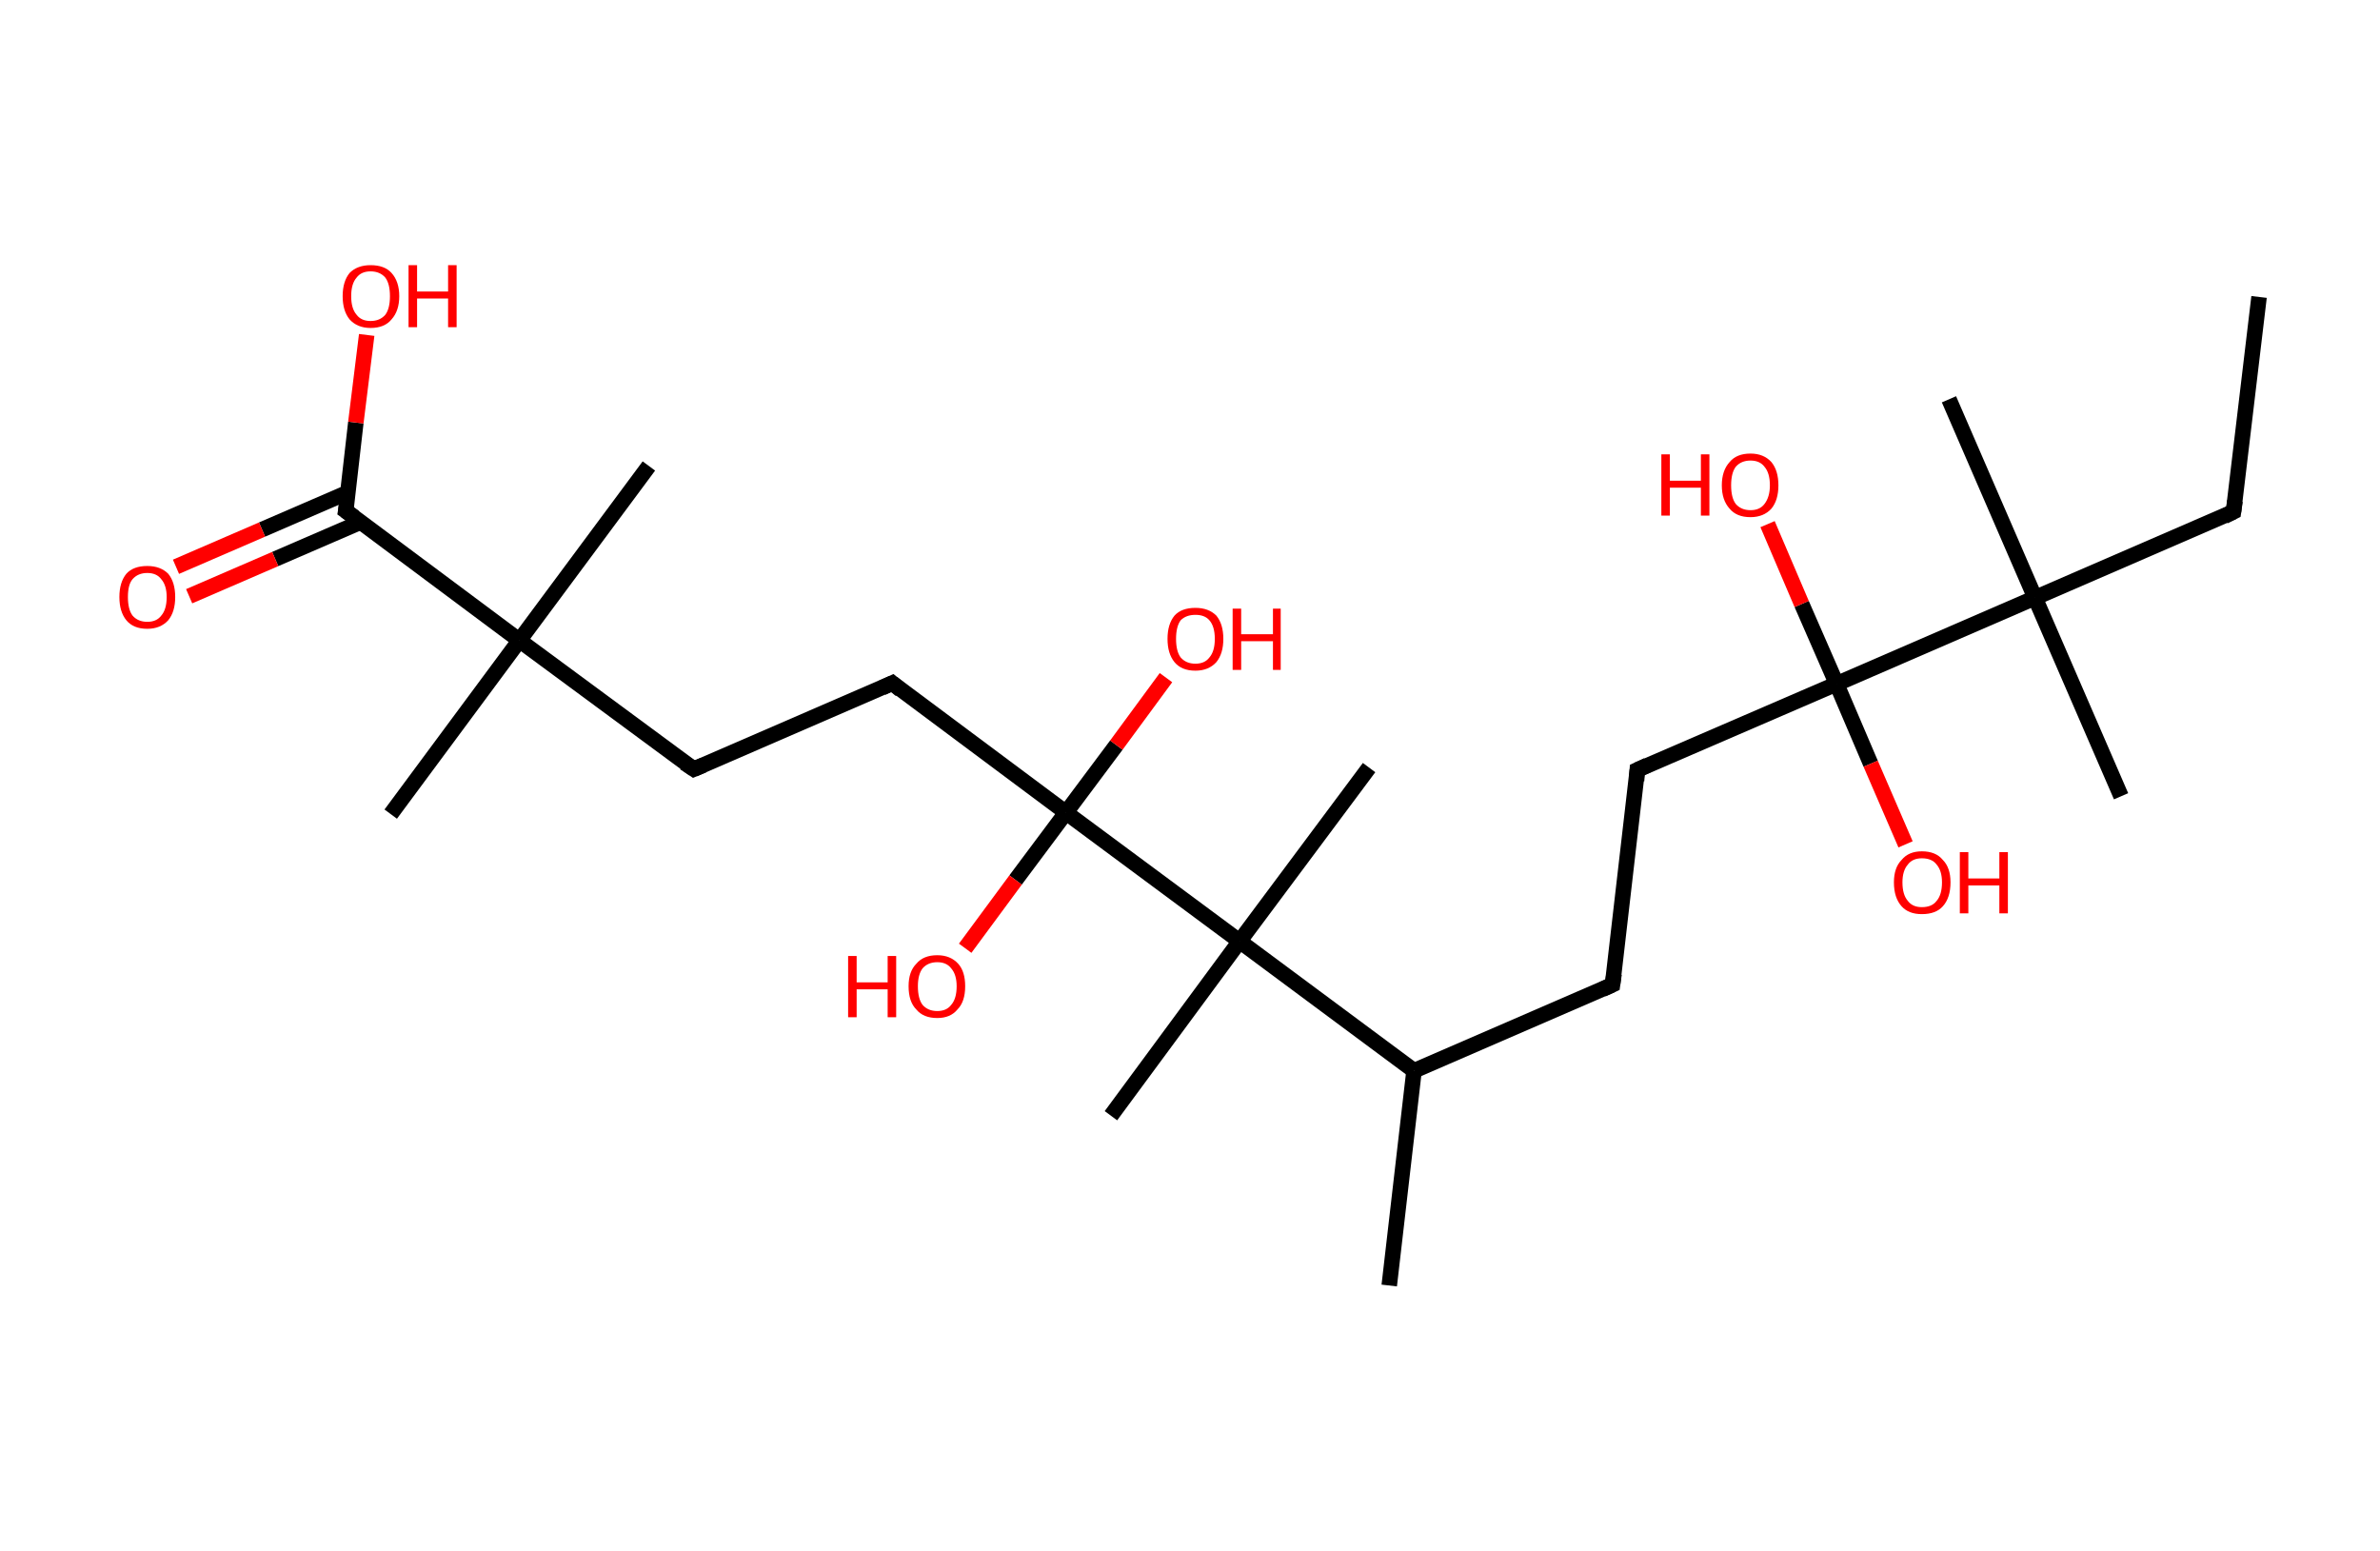 <?xml version='1.0' encoding='ASCII' standalone='yes'?>
<svg xmlns="http://www.w3.org/2000/svg" xmlns:rdkit="http://www.rdkit.org/xml" xmlns:xlink="http://www.w3.org/1999/xlink" version="1.1" baseProfile="full" xml:space="preserve" width="307px" height="200px" viewBox="0 0 307 200">
<!-- END OF HEADER -->
<rect style="opacity:1.0;fill:#FFFFFF;stroke:none" width="307.0" height="200.0" x="0.0" y="0.0"> </rect>
<path class="bond-0 atom-0 atom-1" d="M 291.4,38.3 L 288.1,66.0" style="fill:none;fill-rule:evenodd;stroke:#000000;stroke-width:2.0px;stroke-linecap:butt;stroke-linejoin:miter;stroke-opacity:1"/>
<path class="bond-1 atom-1 atom-2" d="M 288.1,66.0 L 262.5,77.1" style="fill:none;fill-rule:evenodd;stroke:#000000;stroke-width:2.0px;stroke-linecap:butt;stroke-linejoin:miter;stroke-opacity:1"/>
<path class="bond-2 atom-2 atom-3" d="M 262.5,77.1 L 251.4,51.5" style="fill:none;fill-rule:evenodd;stroke:#000000;stroke-width:2.0px;stroke-linecap:butt;stroke-linejoin:miter;stroke-opacity:1"/>
<path class="bond-3 atom-2 atom-4" d="M 262.5,77.1 L 273.6,102.7" style="fill:none;fill-rule:evenodd;stroke:#000000;stroke-width:2.0px;stroke-linecap:butt;stroke-linejoin:miter;stroke-opacity:1"/>
<path class="bond-4 atom-2 atom-5" d="M 262.5,77.1 L 236.9,88.2" style="fill:none;fill-rule:evenodd;stroke:#000000;stroke-width:2.0px;stroke-linecap:butt;stroke-linejoin:miter;stroke-opacity:1"/>
<path class="bond-5 atom-5 atom-6" d="M 236.9,88.2 L 241.3,98.5" style="fill:none;fill-rule:evenodd;stroke:#000000;stroke-width:2.0px;stroke-linecap:butt;stroke-linejoin:miter;stroke-opacity:1"/>
<path class="bond-5 atom-5 atom-6" d="M 241.3,98.5 L 245.8,108.9" style="fill:none;fill-rule:evenodd;stroke:#FF0000;stroke-width:2.0px;stroke-linecap:butt;stroke-linejoin:miter;stroke-opacity:1"/>
<path class="bond-6 atom-5 atom-7" d="M 236.9,88.2 L 232.4,77.9" style="fill:none;fill-rule:evenodd;stroke:#000000;stroke-width:2.0px;stroke-linecap:butt;stroke-linejoin:miter;stroke-opacity:1"/>
<path class="bond-6 atom-5 atom-7" d="M 232.4,77.9 L 228.0,67.6" style="fill:none;fill-rule:evenodd;stroke:#FF0000;stroke-width:2.0px;stroke-linecap:butt;stroke-linejoin:miter;stroke-opacity:1"/>
<path class="bond-7 atom-5 atom-8" d="M 236.9,88.2 L 211.2,99.3" style="fill:none;fill-rule:evenodd;stroke:#000000;stroke-width:2.0px;stroke-linecap:butt;stroke-linejoin:miter;stroke-opacity:1"/>
<path class="bond-8 atom-8 atom-9" d="M 211.2,99.3 L 208.0,127.0" style="fill:none;fill-rule:evenodd;stroke:#000000;stroke-width:2.0px;stroke-linecap:butt;stroke-linejoin:miter;stroke-opacity:1"/>
<path class="bond-9 atom-9 atom-10" d="M 208.0,127.0 L 182.4,138.1" style="fill:none;fill-rule:evenodd;stroke:#000000;stroke-width:2.0px;stroke-linecap:butt;stroke-linejoin:miter;stroke-opacity:1"/>
<path class="bond-10 atom-10 atom-11" d="M 182.4,138.1 L 179.2,165.8" style="fill:none;fill-rule:evenodd;stroke:#000000;stroke-width:2.0px;stroke-linecap:butt;stroke-linejoin:miter;stroke-opacity:1"/>
<path class="bond-11 atom-10 atom-12" d="M 182.4,138.1 L 159.9,121.4" style="fill:none;fill-rule:evenodd;stroke:#000000;stroke-width:2.0px;stroke-linecap:butt;stroke-linejoin:miter;stroke-opacity:1"/>
<path class="bond-12 atom-12 atom-13" d="M 159.9,121.4 L 176.6,99.0" style="fill:none;fill-rule:evenodd;stroke:#000000;stroke-width:2.0px;stroke-linecap:butt;stroke-linejoin:miter;stroke-opacity:1"/>
<path class="bond-13 atom-12 atom-14" d="M 159.9,121.4 L 143.3,143.9" style="fill:none;fill-rule:evenodd;stroke:#000000;stroke-width:2.0px;stroke-linecap:butt;stroke-linejoin:miter;stroke-opacity:1"/>
<path class="bond-14 atom-12 atom-15" d="M 159.9,121.4 L 137.5,104.8" style="fill:none;fill-rule:evenodd;stroke:#000000;stroke-width:2.0px;stroke-linecap:butt;stroke-linejoin:miter;stroke-opacity:1"/>
<path class="bond-15 atom-15 atom-16" d="M 137.5,104.8 L 131.0,113.5" style="fill:none;fill-rule:evenodd;stroke:#000000;stroke-width:2.0px;stroke-linecap:butt;stroke-linejoin:miter;stroke-opacity:1"/>
<path class="bond-15 atom-15 atom-16" d="M 131.0,113.5 L 124.5,122.3" style="fill:none;fill-rule:evenodd;stroke:#FF0000;stroke-width:2.0px;stroke-linecap:butt;stroke-linejoin:miter;stroke-opacity:1"/>
<path class="bond-16 atom-15 atom-17" d="M 137.5,104.8 L 144.0,96.1" style="fill:none;fill-rule:evenodd;stroke:#000000;stroke-width:2.0px;stroke-linecap:butt;stroke-linejoin:miter;stroke-opacity:1"/>
<path class="bond-16 atom-15 atom-17" d="M 144.0,96.1 L 150.4,87.4" style="fill:none;fill-rule:evenodd;stroke:#FF0000;stroke-width:2.0px;stroke-linecap:butt;stroke-linejoin:miter;stroke-opacity:1"/>
<path class="bond-17 atom-15 atom-18" d="M 137.5,104.8 L 115.1,88.1" style="fill:none;fill-rule:evenodd;stroke:#000000;stroke-width:2.0px;stroke-linecap:butt;stroke-linejoin:miter;stroke-opacity:1"/>
<path class="bond-18 atom-18 atom-19" d="M 115.1,88.1 L 89.5,99.2" style="fill:none;fill-rule:evenodd;stroke:#000000;stroke-width:2.0px;stroke-linecap:butt;stroke-linejoin:miter;stroke-opacity:1"/>
<path class="bond-19 atom-19 atom-20" d="M 89.5,99.2 L 67.0,82.6" style="fill:none;fill-rule:evenodd;stroke:#000000;stroke-width:2.0px;stroke-linecap:butt;stroke-linejoin:miter;stroke-opacity:1"/>
<path class="bond-20 atom-20 atom-21" d="M 67.0,82.6 L 83.7,60.1" style="fill:none;fill-rule:evenodd;stroke:#000000;stroke-width:2.0px;stroke-linecap:butt;stroke-linejoin:miter;stroke-opacity:1"/>
<path class="bond-21 atom-20 atom-22" d="M 67.0,82.6 L 50.4,105.0" style="fill:none;fill-rule:evenodd;stroke:#000000;stroke-width:2.0px;stroke-linecap:butt;stroke-linejoin:miter;stroke-opacity:1"/>
<path class="bond-22 atom-20 atom-23" d="M 67.0,82.6 L 44.6,65.9" style="fill:none;fill-rule:evenodd;stroke:#000000;stroke-width:2.0px;stroke-linecap:butt;stroke-linejoin:miter;stroke-opacity:1"/>
<path class="bond-23 atom-23 atom-24" d="M 44.9,63.5 L 33.8,68.3" style="fill:none;fill-rule:evenodd;stroke:#000000;stroke-width:2.0px;stroke-linecap:butt;stroke-linejoin:miter;stroke-opacity:1"/>
<path class="bond-23 atom-23 atom-24" d="M 33.8,68.3 L 22.7,73.1" style="fill:none;fill-rule:evenodd;stroke:#FF0000;stroke-width:2.0px;stroke-linecap:butt;stroke-linejoin:miter;stroke-opacity:1"/>
<path class="bond-23 atom-23 atom-24" d="M 46.6,67.3 L 35.5,72.1" style="fill:none;fill-rule:evenodd;stroke:#000000;stroke-width:2.0px;stroke-linecap:butt;stroke-linejoin:miter;stroke-opacity:1"/>
<path class="bond-23 atom-23 atom-24" d="M 35.5,72.1 L 24.4,76.9" style="fill:none;fill-rule:evenodd;stroke:#FF0000;stroke-width:2.0px;stroke-linecap:butt;stroke-linejoin:miter;stroke-opacity:1"/>
<path class="bond-24 atom-23 atom-25" d="M 44.6,65.9 L 45.9,54.5" style="fill:none;fill-rule:evenodd;stroke:#000000;stroke-width:2.0px;stroke-linecap:butt;stroke-linejoin:miter;stroke-opacity:1"/>
<path class="bond-24 atom-23 atom-25" d="M 45.9,54.5 L 47.3,43.2" style="fill:none;fill-rule:evenodd;stroke:#FF0000;stroke-width:2.0px;stroke-linecap:butt;stroke-linejoin:miter;stroke-opacity:1"/>
<path d="M 288.3,64.6 L 288.1,66.0 L 286.9,66.6" style="fill:none;stroke:#000000;stroke-width:2.0px;stroke-linecap:butt;stroke-linejoin:miter;stroke-opacity:1;"/>
<path d="M 212.5,98.7 L 211.2,99.3 L 211.1,100.7" style="fill:none;stroke:#000000;stroke-width:2.0px;stroke-linecap:butt;stroke-linejoin:miter;stroke-opacity:1;"/>
<path d="M 208.2,125.6 L 208.0,127.0 L 206.7,127.6" style="fill:none;stroke:#000000;stroke-width:2.0px;stroke-linecap:butt;stroke-linejoin:miter;stroke-opacity:1;"/>
<path d="M 116.2,89.0 L 115.1,88.1 L 113.8,88.7" style="fill:none;stroke:#000000;stroke-width:2.0px;stroke-linecap:butt;stroke-linejoin:miter;stroke-opacity:1;"/>
<path d="M 90.7,98.7 L 89.5,99.2 L 88.3,98.4" style="fill:none;stroke:#000000;stroke-width:2.0px;stroke-linecap:butt;stroke-linejoin:miter;stroke-opacity:1;"/>
<path d="M 45.7,66.7 L 44.6,65.9 L 44.7,65.3" style="fill:none;stroke:#000000;stroke-width:2.0px;stroke-linecap:butt;stroke-linejoin:miter;stroke-opacity:1;"/>
<path class="atom-6" d="M 244.3 113.8 Q 244.3 111.9, 245.3 110.9 Q 246.2 109.8, 247.9 109.8 Q 249.7 109.8, 250.6 110.9 Q 251.6 111.9, 251.6 113.8 Q 251.6 115.8, 250.6 116.9 Q 249.7 117.9, 247.9 117.9 Q 246.2 117.9, 245.3 116.9 Q 244.3 115.8, 244.3 113.8 M 247.9 117.0 Q 249.2 117.0, 249.8 116.2 Q 250.5 115.4, 250.5 113.8 Q 250.5 112.3, 249.8 111.5 Q 249.2 110.7, 247.9 110.7 Q 246.7 110.7, 246.1 111.5 Q 245.4 112.3, 245.4 113.8 Q 245.4 115.4, 246.1 116.2 Q 246.7 117.0, 247.9 117.0 " fill="#FF0000"/>
<path class="atom-6" d="M 252.8 109.9 L 253.9 109.9 L 253.9 113.3 L 257.9 113.3 L 257.9 109.9 L 259.0 109.9 L 259.0 117.8 L 257.9 117.8 L 257.9 114.2 L 253.9 114.2 L 253.9 117.8 L 252.8 117.8 L 252.8 109.9 " fill="#FF0000"/>
<path class="atom-7" d="M 214.3 58.6 L 215.4 58.6 L 215.4 62.0 L 219.4 62.0 L 219.4 58.6 L 220.5 58.6 L 220.5 66.5 L 219.4 66.5 L 219.4 62.9 L 215.4 62.9 L 215.4 66.5 L 214.3 66.5 L 214.3 58.6 " fill="#FF0000"/>
<path class="atom-7" d="M 222.1 62.6 Q 222.1 60.7, 223.1 59.6 Q 224.0 58.5, 225.8 58.5 Q 227.5 58.5, 228.5 59.6 Q 229.4 60.7, 229.4 62.6 Q 229.4 64.5, 228.5 65.6 Q 227.5 66.7, 225.8 66.7 Q 224.0 66.7, 223.1 65.6 Q 222.1 64.5, 222.1 62.6 M 225.8 65.8 Q 227.0 65.8, 227.6 65.0 Q 228.3 64.1, 228.3 62.6 Q 228.3 61.0, 227.6 60.2 Q 227.0 59.4, 225.8 59.4 Q 224.6 59.4, 223.9 60.2 Q 223.3 61.0, 223.3 62.6 Q 223.3 64.2, 223.9 65.0 Q 224.6 65.8, 225.8 65.8 " fill="#FF0000"/>
<path class="atom-16" d="M 109.4 123.3 L 110.5 123.3 L 110.5 126.7 L 114.5 126.7 L 114.5 123.3 L 115.6 123.3 L 115.6 131.2 L 114.5 131.2 L 114.5 127.6 L 110.5 127.6 L 110.5 131.2 L 109.4 131.2 L 109.4 123.3 " fill="#FF0000"/>
<path class="atom-16" d="M 117.2 127.2 Q 117.2 125.3, 118.2 124.3 Q 119.1 123.2, 120.9 123.2 Q 122.6 123.2, 123.6 124.3 Q 124.5 125.3, 124.5 127.2 Q 124.5 129.2, 123.5 130.2 Q 122.6 131.3, 120.9 131.3 Q 119.1 131.3, 118.2 130.2 Q 117.2 129.2, 117.2 127.2 M 120.9 130.4 Q 122.1 130.4, 122.7 129.6 Q 123.4 128.8, 123.4 127.2 Q 123.4 125.7, 122.7 124.9 Q 122.1 124.1, 120.9 124.1 Q 119.7 124.1, 119.0 124.9 Q 118.4 125.7, 118.4 127.2 Q 118.4 128.8, 119.0 129.6 Q 119.7 130.4, 120.9 130.4 " fill="#FF0000"/>
<path class="atom-17" d="M 150.6 82.4 Q 150.6 80.5, 151.5 79.4 Q 152.4 78.4, 154.2 78.4 Q 155.9 78.4, 156.9 79.4 Q 157.8 80.5, 157.8 82.4 Q 157.8 84.3, 156.9 85.4 Q 155.9 86.5, 154.2 86.5 Q 152.4 86.5, 151.5 85.4 Q 150.6 84.3, 150.6 82.4 M 154.2 85.6 Q 155.4 85.6, 156.0 84.8 Q 156.7 84.0, 156.7 82.4 Q 156.7 80.8, 156.0 80.0 Q 155.4 79.3, 154.2 79.3 Q 153.0 79.3, 152.3 80.0 Q 151.7 80.8, 151.7 82.4 Q 151.7 84.0, 152.3 84.8 Q 153.0 85.6, 154.2 85.6 " fill="#FF0000"/>
<path class="atom-17" d="M 159.0 78.5 L 160.1 78.5 L 160.1 81.8 L 164.2 81.8 L 164.2 78.5 L 165.2 78.5 L 165.2 86.4 L 164.2 86.4 L 164.2 82.7 L 160.1 82.7 L 160.1 86.4 L 159.0 86.4 L 159.0 78.5 " fill="#FF0000"/>
<path class="atom-24" d="M 15.4 77.0 Q 15.4 75.1, 16.3 74.0 Q 17.2 73.0, 19.0 73.0 Q 20.7 73.0, 21.7 74.0 Q 22.6 75.1, 22.6 77.0 Q 22.6 78.9, 21.7 80.0 Q 20.7 81.1, 19.0 81.1 Q 17.2 81.1, 16.3 80.0 Q 15.4 78.9, 15.4 77.0 M 19.0 80.2 Q 20.2 80.2, 20.8 79.4 Q 21.5 78.6, 21.5 77.0 Q 21.5 75.5, 20.8 74.7 Q 20.2 73.9, 19.0 73.9 Q 17.8 73.9, 17.1 74.7 Q 16.5 75.4, 16.5 77.0 Q 16.5 78.6, 17.1 79.4 Q 17.8 80.2, 19.0 80.2 " fill="#FF0000"/>
<path class="atom-25" d="M 44.2 38.2 Q 44.2 36.3, 45.1 35.2 Q 46.1 34.2, 47.8 34.2 Q 49.6 34.2, 50.5 35.2 Q 51.5 36.3, 51.5 38.2 Q 51.5 40.1, 50.5 41.2 Q 49.6 42.3, 47.8 42.3 Q 46.1 42.3, 45.1 41.2 Q 44.2 40.1, 44.2 38.2 M 47.8 41.4 Q 49.0 41.4, 49.7 40.6 Q 50.3 39.8, 50.3 38.2 Q 50.3 36.6, 49.7 35.8 Q 49.0 35.0, 47.8 35.0 Q 46.6 35.0, 46.0 35.8 Q 45.3 36.6, 45.3 38.2 Q 45.3 39.8, 46.0 40.6 Q 46.6 41.4, 47.8 41.4 " fill="#FF0000"/>
<path class="atom-25" d="M 52.7 34.2 L 53.8 34.2 L 53.8 37.6 L 57.8 37.6 L 57.8 34.2 L 58.9 34.2 L 58.9 42.2 L 57.8 42.2 L 57.8 38.5 L 53.8 38.5 L 53.8 42.2 L 52.7 42.2 L 52.7 34.2 " fill="#FF0000"/>
</svg>
